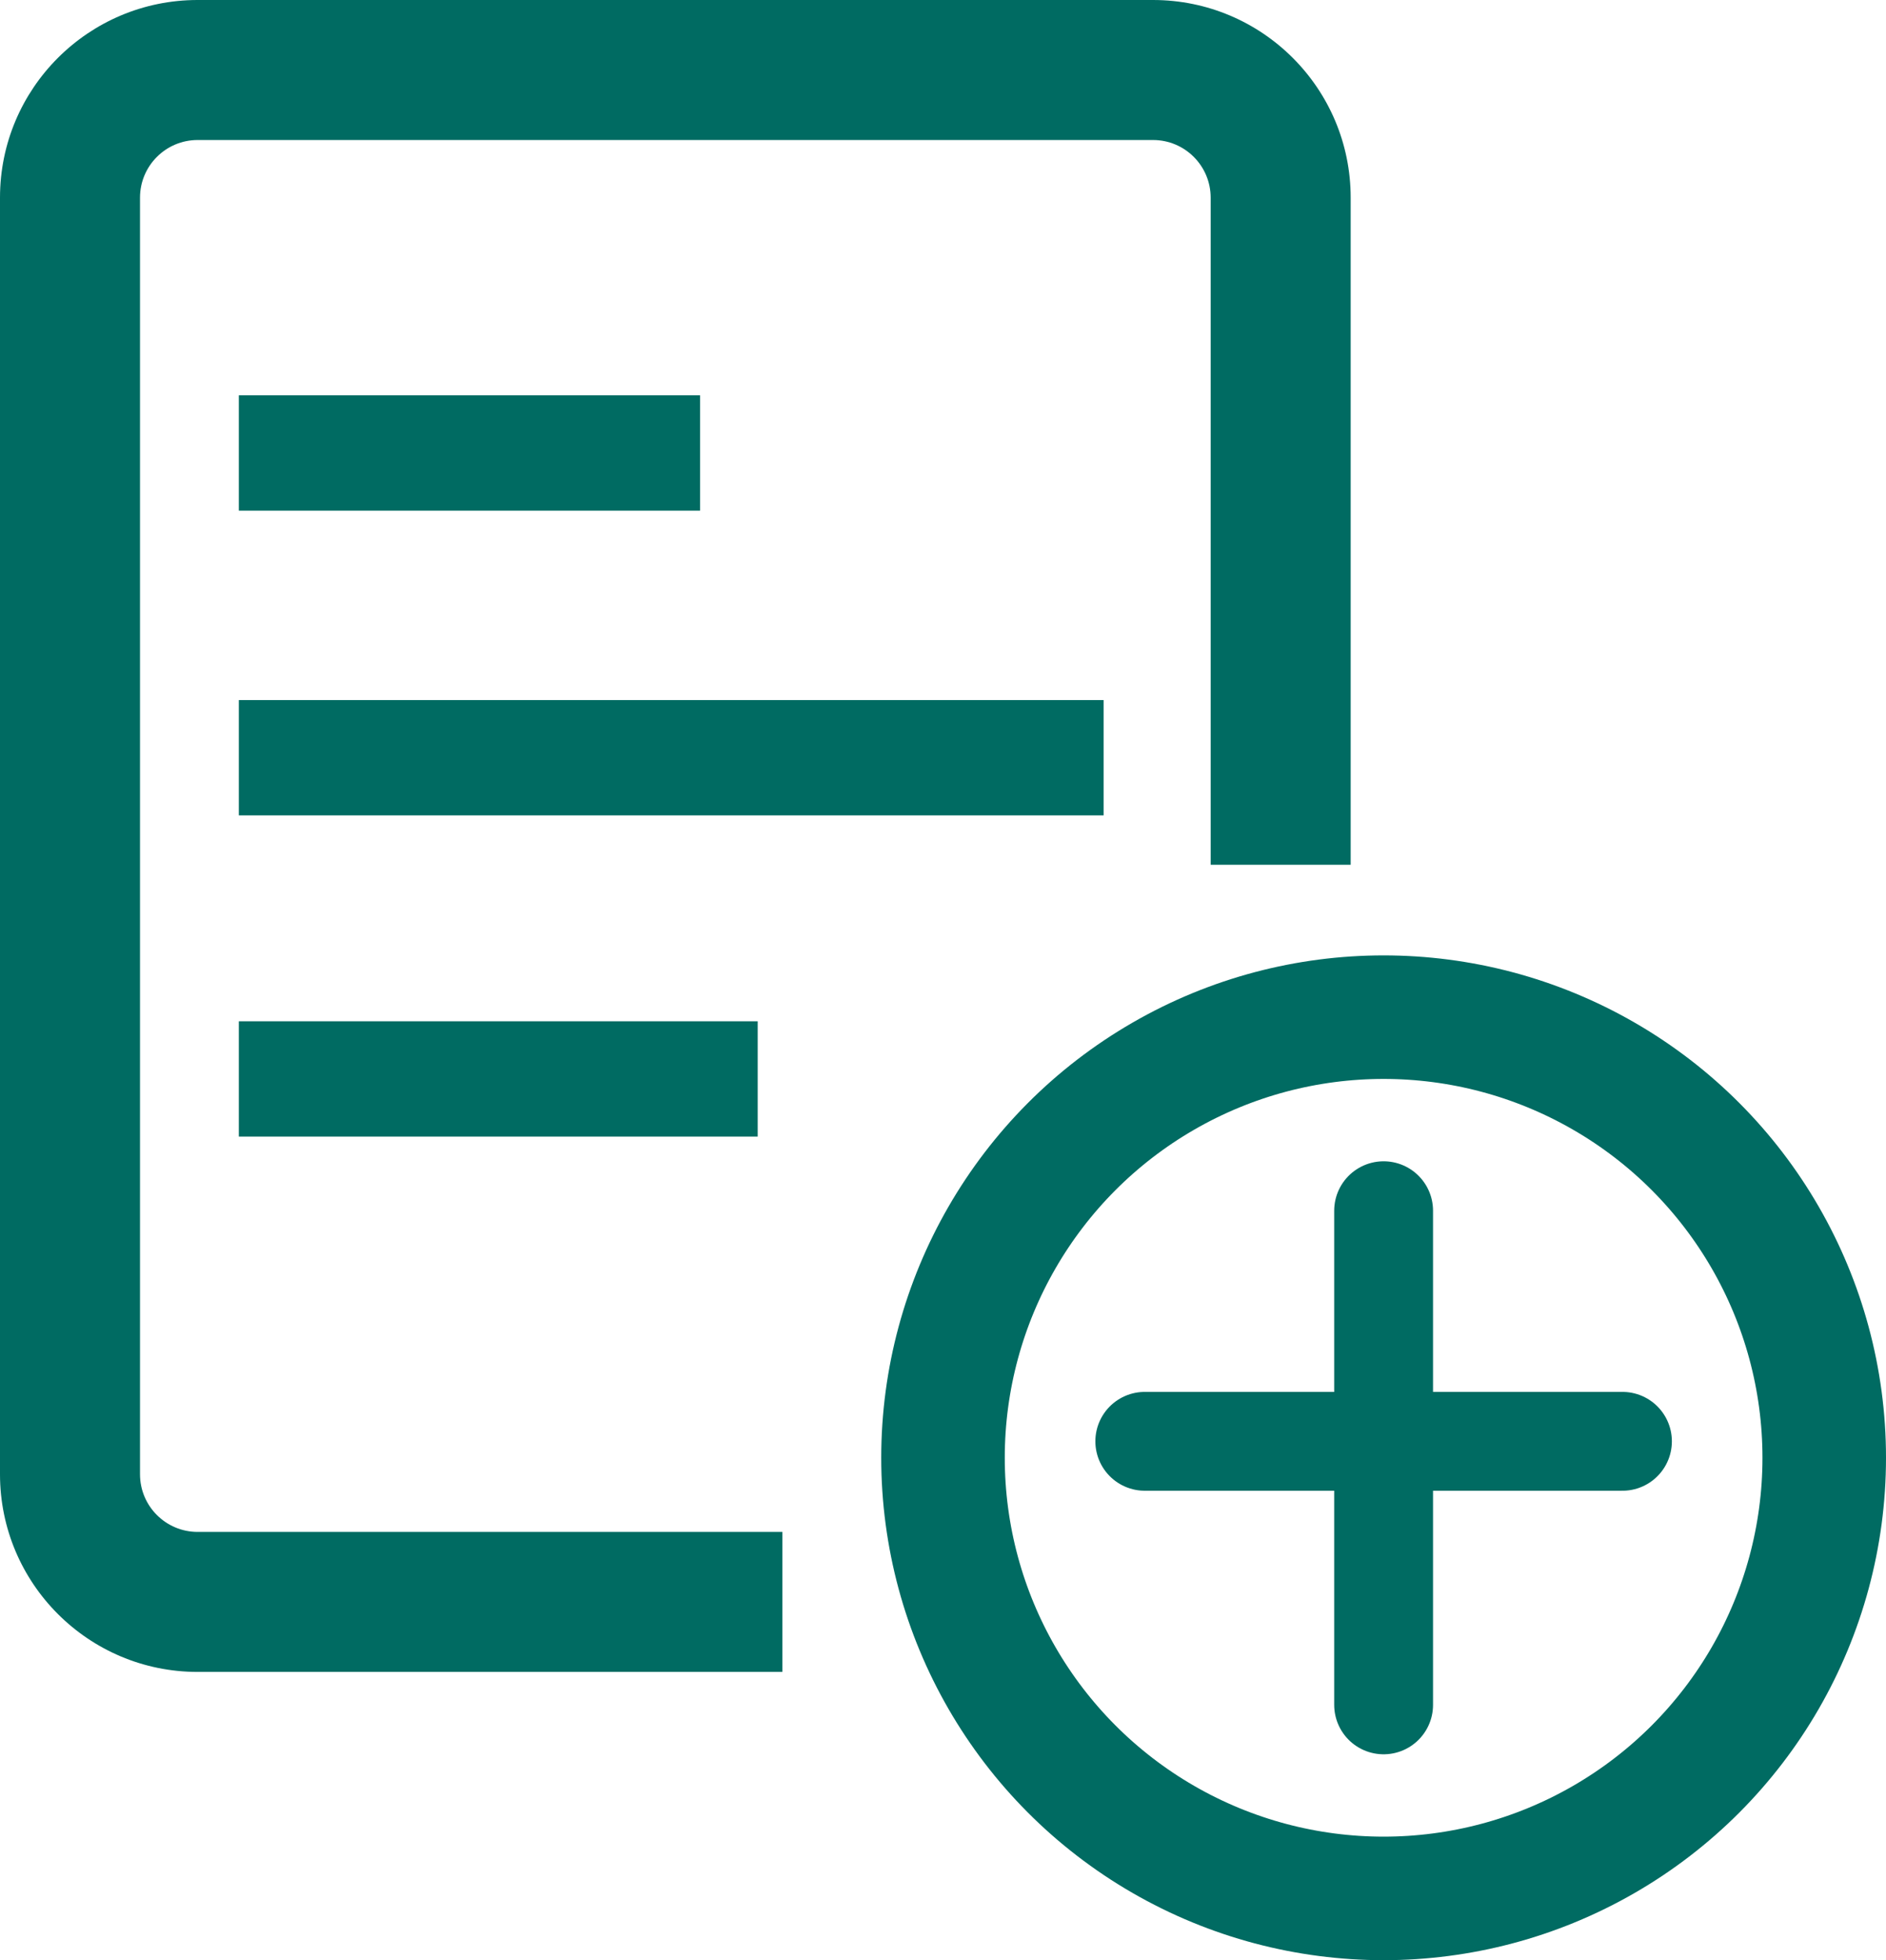 <svg width="229" height="238" viewBox="0 0 229 238" fill="none" xmlns="http://www.w3.org/2000/svg">
<path d="M168 147V207" stroke="#006B62" stroke-width="12" stroke-linecap="round"/>
<path d="M139 175L197 175" stroke="#006B62" stroke-width="12" stroke-linecap="round"/>
<line x1="29" y1="55" x2="85" y2="55" stroke="#006B62" stroke-width="14"/>
<line x1="29" y1="131" x2="92" y2="131" stroke="#006B62" stroke-width="14"/>
<line x1="29" y1="92" x2="134" y2="92" stroke="#006B62" stroke-width="14"/>
<path fill-rule="evenodd" clip-rule="evenodd" d="M24 17H140C143.866 17 147 20.134 147 24V105H164V24C164 10.745 153.255 0 140 0H24C10.745 0 0 10.745 0 24V179C0 192.255 10.745 203 24 203H95V186H24C20.134 186 17 182.866 17 179V24C17 20.134 20.134 17 24 17Z" fill="#006B62"/>
<circle cx="168" cy="177" r="53.5" stroke="#006B62" stroke-width="15"/>
</svg>

